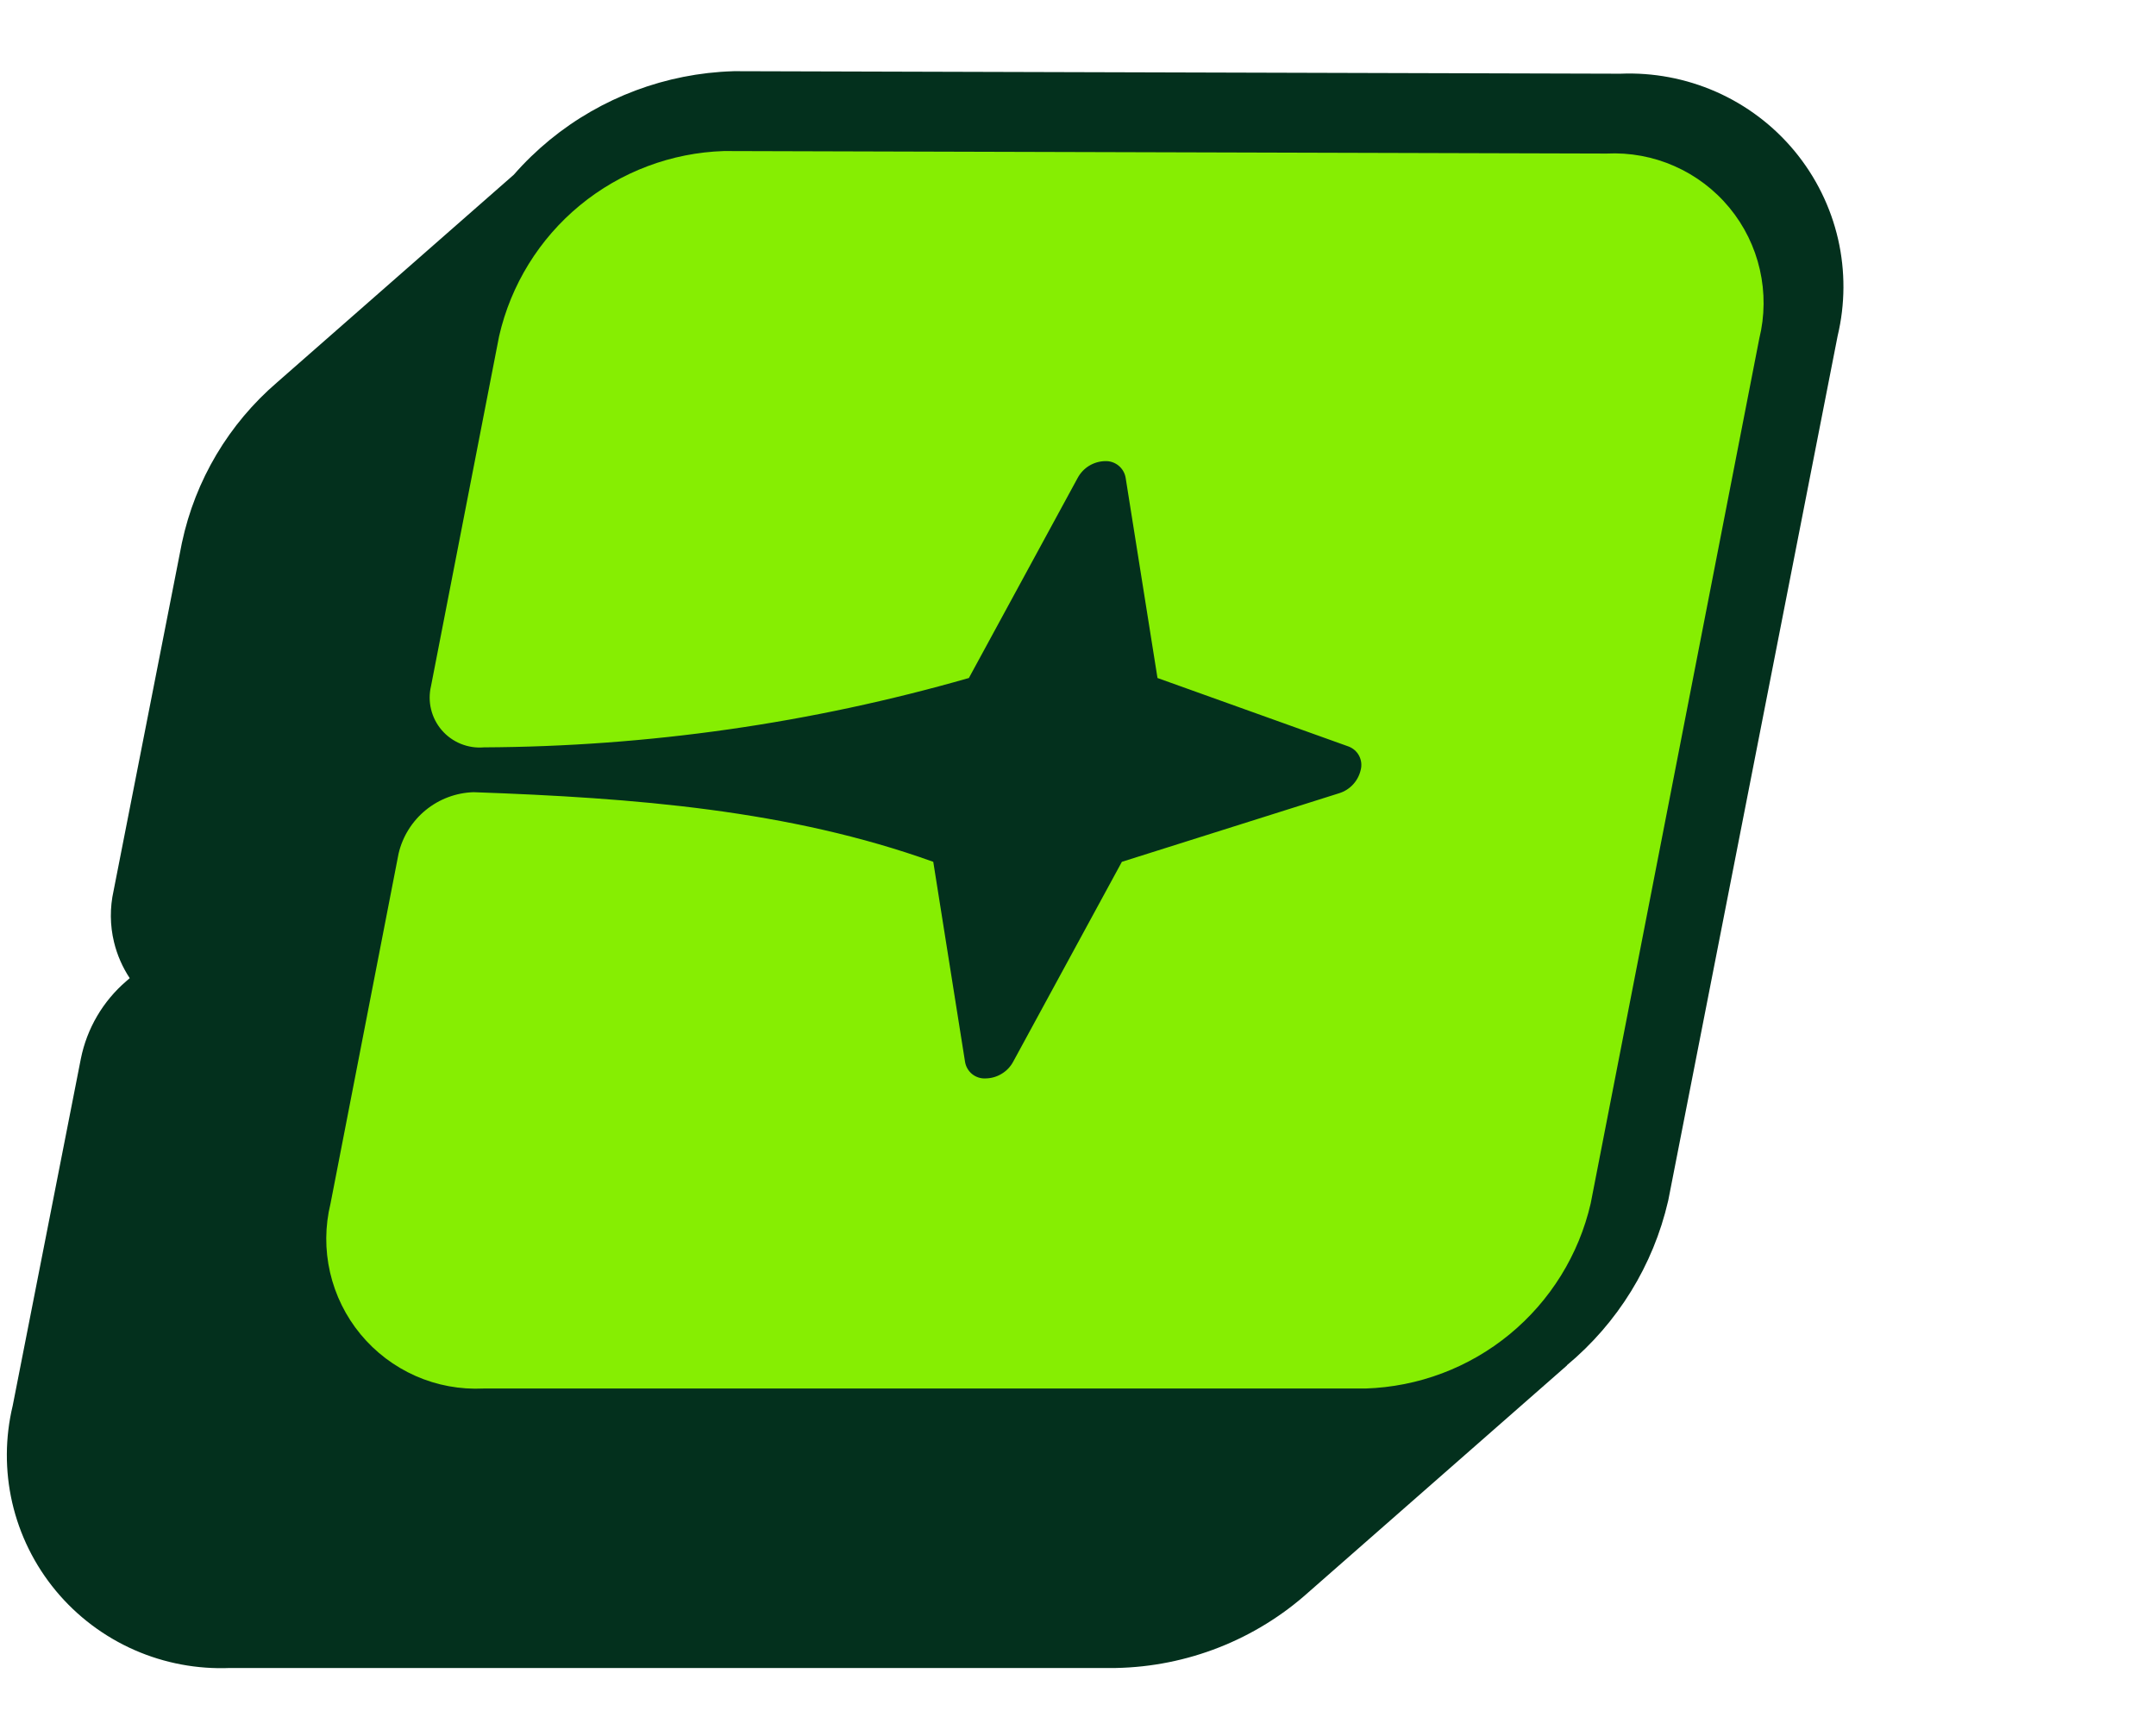 
          <svg data-logo="logo" xmlns="http://www.w3.org/2000/svg" viewBox="0 0 54 43">
            <g id="logogram" transform="translate(0, 1) rotate(0)"><path d="M39.245 33.195L39.248 33.199L32.778 38.876C31.451 40.069 29.736 40.744 27.948 40.778L27.933 40.778H5.761C4.94 40.812 4.122 40.659 3.37 40.329C2.605 39.993 1.929 39.484 1.397 38.842C0.865 38.2 0.491 37.443 0.305 36.632C0.123 35.834 0.127 35.005 0.318 34.209L2.025 25.518C2.177 24.761 2.578 24.076 3.166 23.572L3.249 23.5C3.068 23.226 2.935 22.922 2.857 22.602C2.753 22.177 2.75 21.735 2.845 21.31L4.555 12.602L4.558 12.589C4.891 11.027 5.729 9.616 6.945 8.573L12.869 3.376C13.143 3.062 13.444 2.771 13.769 2.504C15.066 1.442 16.68 0.837 18.358 0.784L18.386 0.783L40.585 0.846C41.405 0.812 42.222 0.966 42.973 1.295C43.738 1.631 44.414 2.14 44.946 2.782C45.478 3.425 45.852 4.181 46.038 4.993C46.22 5.79 46.216 6.619 46.026 7.414L41.785 29.06L41.779 29.086C41.407 30.695 40.517 32.137 39.245 33.195Z" fill="#03301D"/><path d="M40.239 2.846C40.822 2.817 41.404 2.924 41.938 3.16C42.473 3.396 42.945 3.753 43.316 4.203C43.688 4.654 43.949 5.185 44.078 5.754C44.208 6.324 44.203 6.916 44.063 7.483L39.841 29.142C39.544 30.429 38.83 31.581 37.81 32.42C36.79 33.259 35.521 33.736 34.201 33.778H12.11C11.527 33.807 10.945 33.7 10.41 33.464C9.876 33.228 9.404 32.871 9.032 32.421C8.66 31.971 8.398 31.44 8.267 30.871C8.136 30.301 8.14 29.709 8.279 29.142L9.983 20.379C10.083 19.952 10.322 19.569 10.662 19.291C11.002 19.013 11.424 18.855 11.863 18.842C15.894 18.985 19.766 19.288 23.375 20.586L24.171 25.597C24.191 25.718 24.255 25.827 24.35 25.904C24.446 25.98 24.567 26.019 24.689 26.011C24.829 26.009 24.967 25.969 25.087 25.896C25.208 25.824 25.307 25.72 25.374 25.597L28.099 20.586L33.547 18.866C33.679 18.824 33.798 18.748 33.891 18.646C33.985 18.544 34.05 18.419 34.081 18.284C34.112 18.165 34.098 18.038 34.04 17.929C33.983 17.82 33.886 17.737 33.77 17.695L28.991 15.982L28.194 10.972C28.175 10.85 28.111 10.74 28.016 10.662C27.92 10.584 27.799 10.544 27.676 10.55C27.535 10.553 27.397 10.594 27.276 10.668C27.156 10.742 27.058 10.847 26.991 10.972L24.267 15.982C20.316 17.115 16.228 17.7 12.118 17.719C11.921 17.736 11.723 17.705 11.539 17.63C11.356 17.555 11.193 17.438 11.064 17.288C10.935 17.138 10.843 16.959 10.797 16.767C10.75 16.575 10.75 16.374 10.796 16.181L12.501 7.419C12.796 6.132 13.508 4.98 14.527 4.141C15.546 3.303 16.814 2.825 18.133 2.783L40.239 2.846Z" fill="#86EE02"/></g>
            <g id="logotype" transform="translate(53, 21.5)"><path fill="#111111" d=""/></g>
            
          </svg>
        